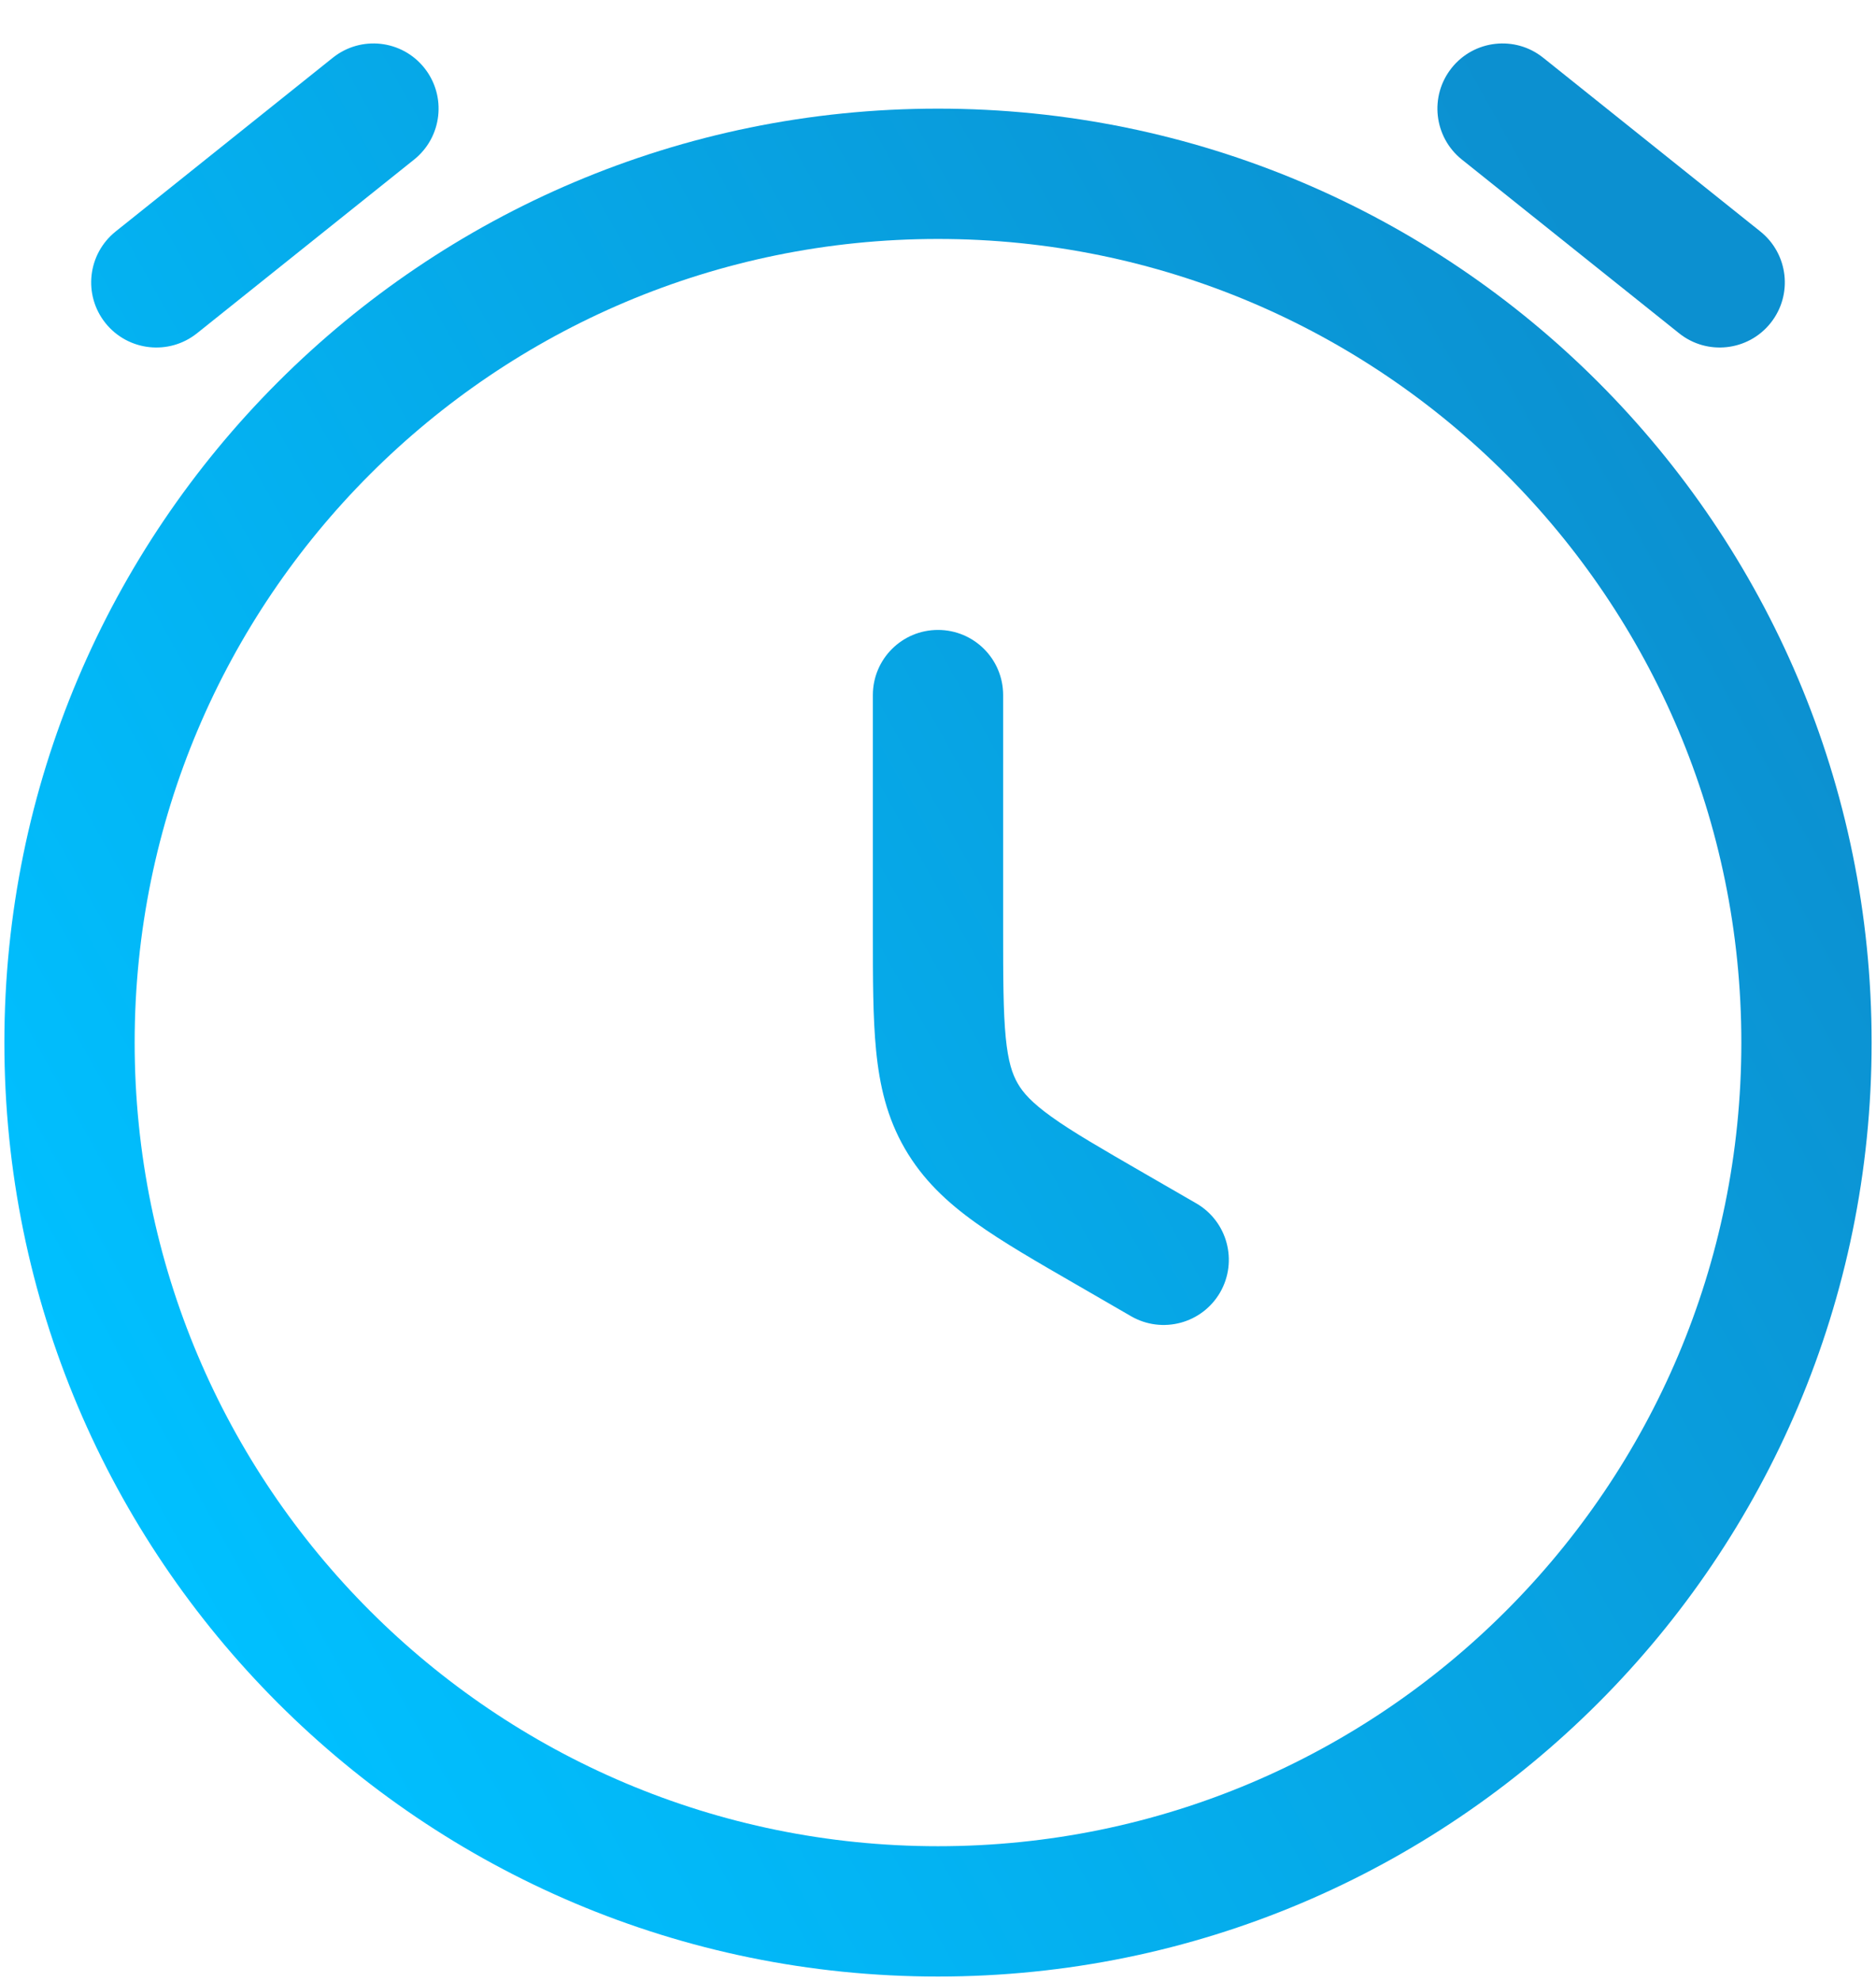 <svg width="18" height="19" viewBox="0 0 18 19" fill="none" xmlns="http://www.w3.org/2000/svg">
<path d="M3.974 1.53C4.243 1.314 4.287 0.921 4.071 0.651C3.856 0.382 3.463 0.338 3.193 0.554L1.11 2.22C0.84 2.436 0.796 2.829 1.012 3.099C1.228 3.368 1.621 3.412 1.891 3.196L3.974 1.53Z" fill="url(#paint0_linear_1_592)"/>
<path d="M14.807 0.554C14.538 0.338 14.144 0.382 13.929 0.651C13.713 0.921 13.757 1.314 14.026 1.53L16.11 3.196C16.379 3.412 16.773 3.368 16.988 3.099C17.204 2.829 17.16 2.436 16.89 2.22L14.807 0.554Z" fill="url(#paint1_linear_1_592)"/>
<path d="M9.625 6.667C9.625 6.321 9.345 6.042 9 6.042C8.655 6.042 8.375 6.321 8.375 6.667L8.375 8.938C8.375 9.383 8.375 9.761 8.406 10.075C8.439 10.41 8.51 10.72 8.682 11.017C8.854 11.314 9.086 11.531 9.36 11.727C9.616 11.911 9.944 12.1 10.329 12.322L10.853 12.625C11.152 12.797 11.534 12.695 11.707 12.396C11.879 12.097 11.777 11.715 11.478 11.542L10.979 11.254C10.562 11.013 10.288 10.855 10.088 10.711C9.899 10.575 9.816 10.481 9.765 10.392C9.713 10.302 9.673 10.184 9.65 9.952C9.626 9.707 9.625 9.391 9.625 8.909L9.625 6.667Z" fill="url(#paint2_linear_1_592)"/>
<path fill-rule="evenodd" clip-rule="evenodd" d="M9 1.042C4.053 1.042 0.042 5.052 0.042 10C0.042 14.947 4.053 18.958 9 18.958C13.948 18.958 17.958 14.947 17.958 10C17.958 5.052 13.948 1.042 9 1.042ZM1.292 10C1.292 5.743 4.743 2.292 9 2.292C13.257 2.292 16.708 5.743 16.708 10C16.708 14.257 13.257 17.708 9 17.708C4.743 17.708 1.292 14.257 1.292 10Z" fill="url(#paint3_linear_1_592)"/>
<defs>
<linearGradient id="paint0_linear_1_592" x1="1.242" y1="14.323" x2="17.02" y2="5.521" gradientUnits="userSpaceOnUse">
<stop stop-color="#00C0FF"/>
<stop offset="1" stop-color="#0C90D0"/>
</linearGradient>
<linearGradient id="paint1_linear_1_592" x1="1.242" y1="14.323" x2="17.02" y2="5.521" gradientUnits="userSpaceOnUse">
<stop stop-color="#00C0FF"/>
<stop offset="1" stop-color="#0C90D0"/>
</linearGradient>
<linearGradient id="paint2_linear_1_592" x1="1.242" y1="14.323" x2="17.02" y2="5.521" gradientUnits="userSpaceOnUse">
<stop stop-color="#00C0FF"/>
<stop offset="1" stop-color="#0C90D0"/>
</linearGradient>
<linearGradient id="paint3_linear_1_592" x1="1.242" y1="14.323" x2="17.02" y2="5.521" gradientUnits="userSpaceOnUse">
<stop stop-color="#00C0FF"/>
<stop offset="1" stop-color="#0C90D0"/>
</linearGradient>
</defs>
</svg>

